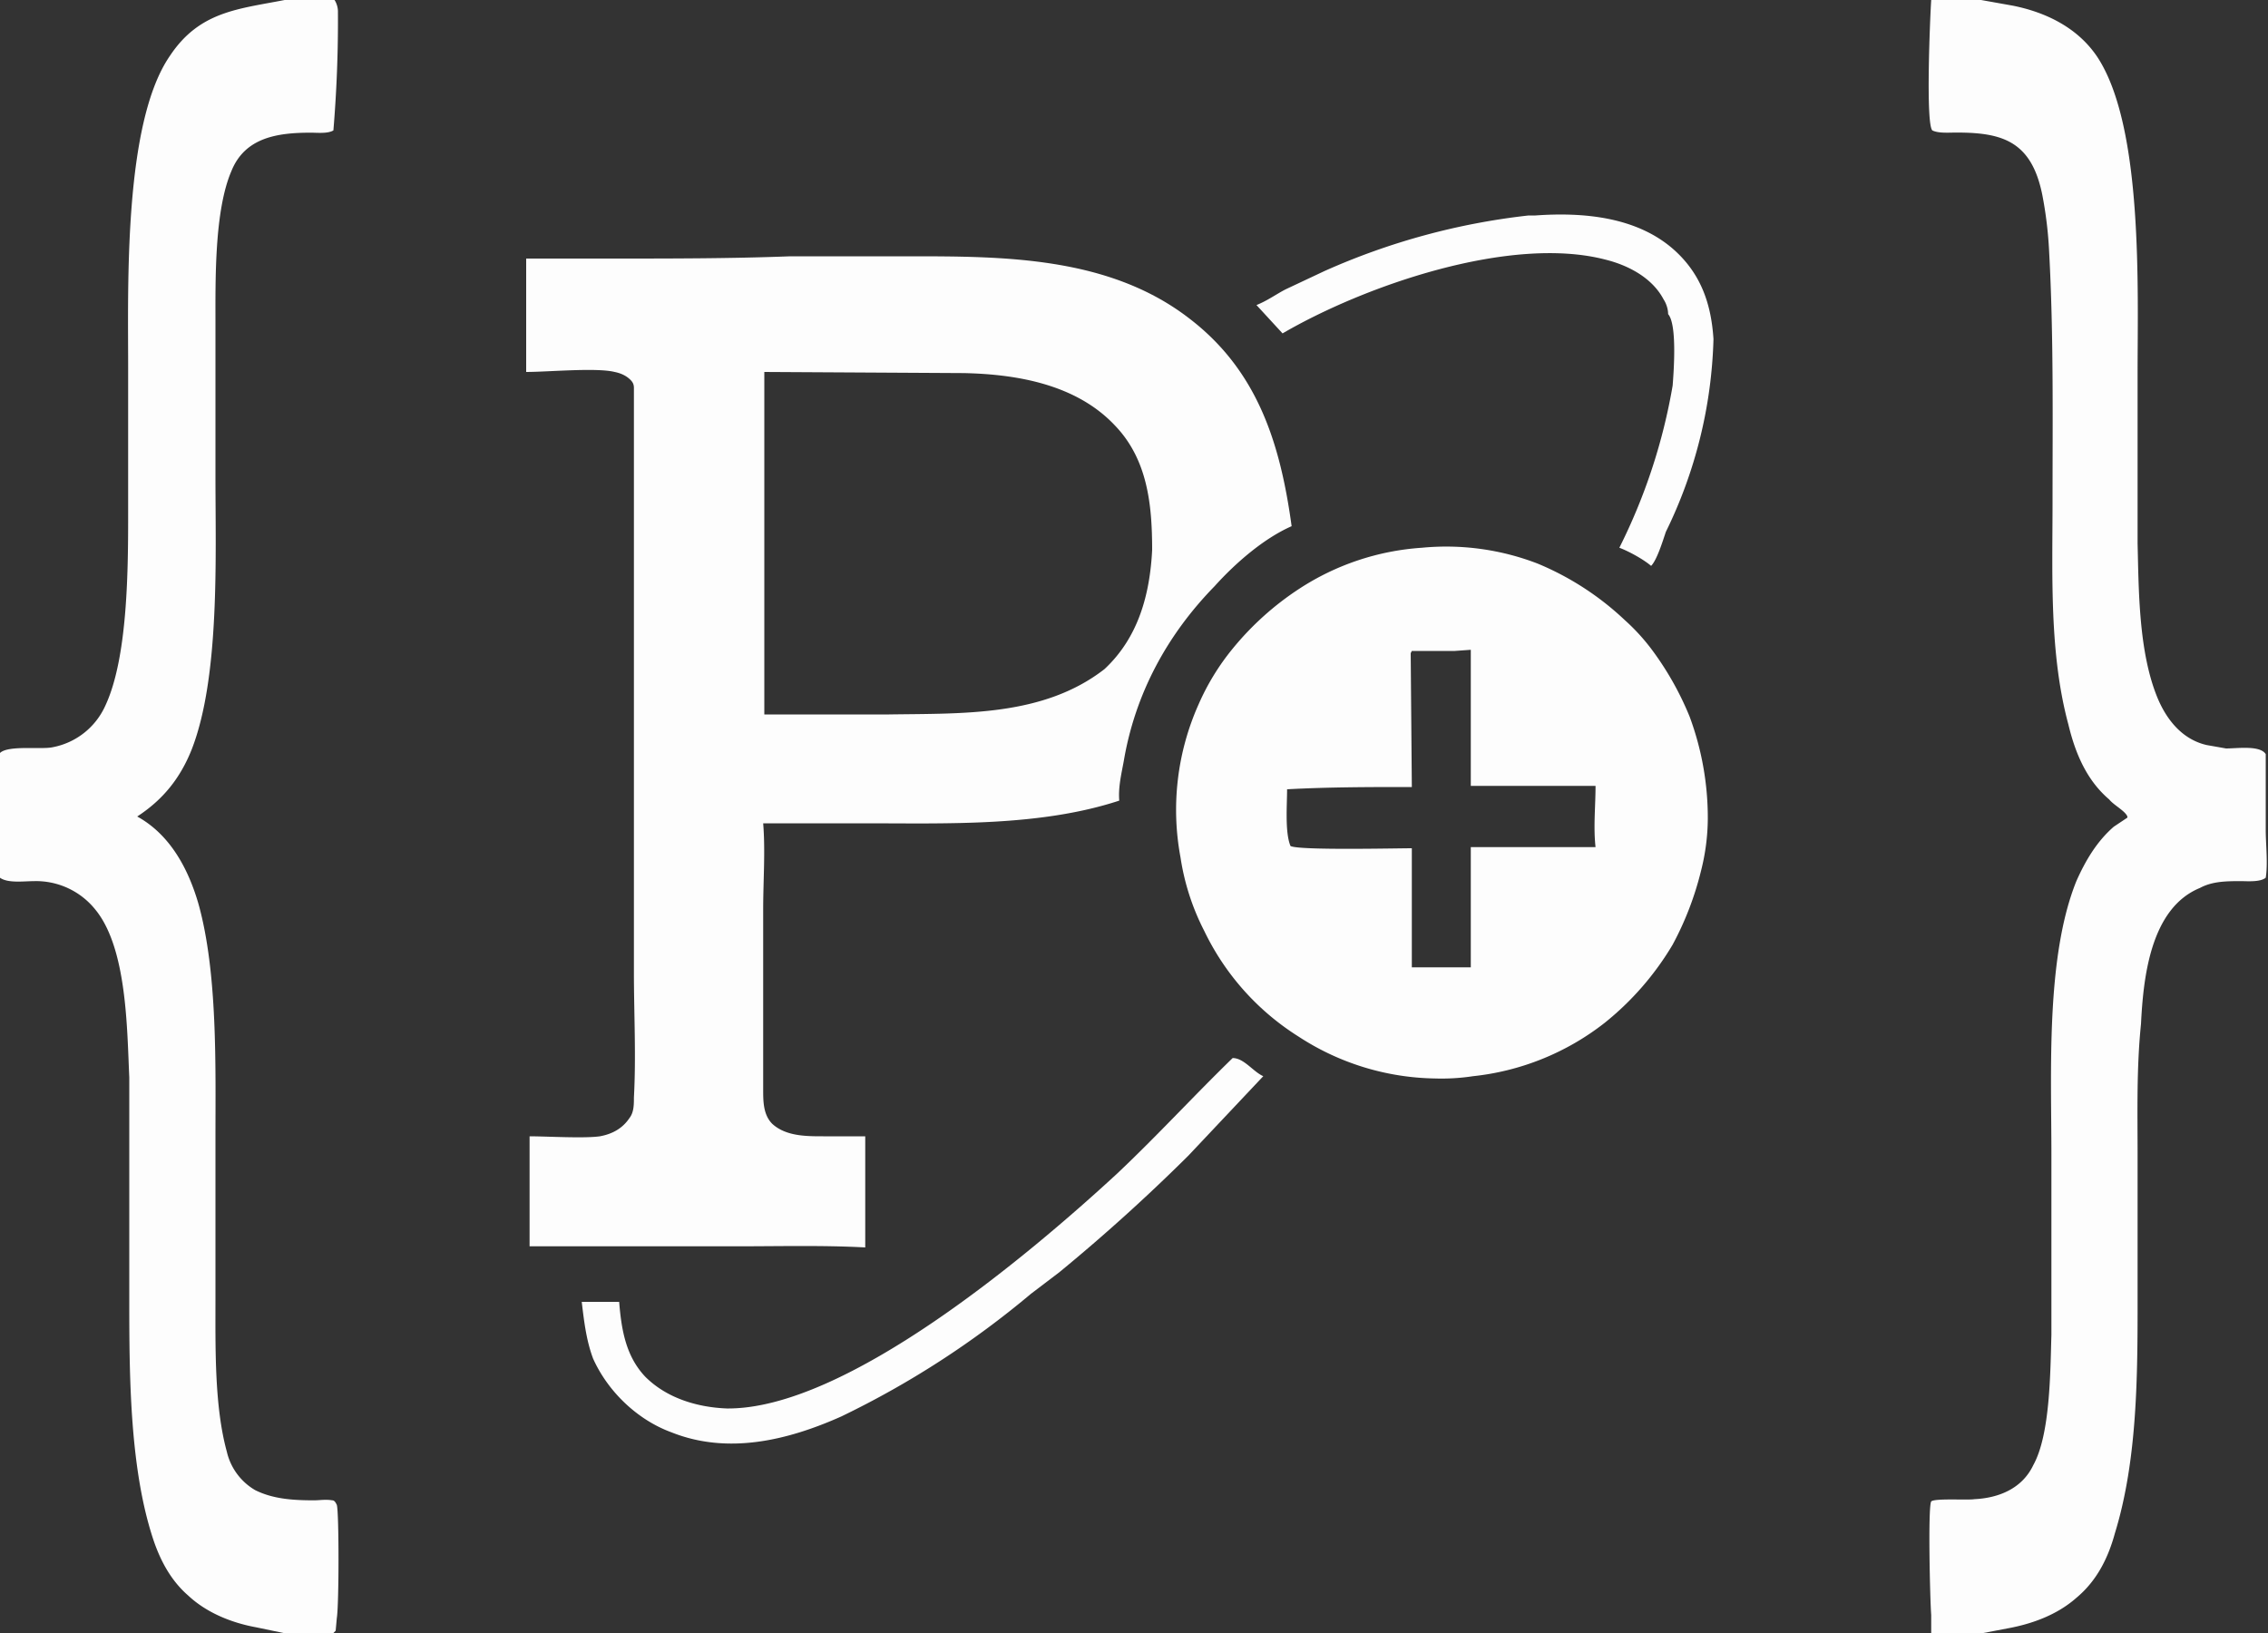 <svg xmlns="http://www.w3.org/2000/svg" viewBox="0 0 200 144">
  <rect x="0" y="0" width="200" height="144" fill="#333333" stroke="none"/>
  <g fill="#fdfdfd">
    <path d="M69.8 22.6h10.3c8.4 0 17.7 0 24.8 5.5 6 4.6 8 11 9 18.3-2.5 1.1-5 3.3-6.8 5.3-4.2 4.3-7 9.5-8 15.4-.2 1.1-.5 2.3-.4 3.5-7 2.3-15.2 2-22.4 2h-9c.2 2.5 0 5 0 7.6v15.9c0 1 0 2.2.8 3 1.2 1.1 3 1.1 4.5 1.1h3.7v9.8c-3.7-.2-7.5-.1-11.2-.1H46.7v-9.7c1.5 0 4.8.2 6.2 0 1.1-.2 2-.7 2.6-1.6.4-.5.4-1.2.4-1.8.2-3.7 0-7.4 0-11.1V34.2c0-.3-.1-.5-.3-.7-.4-.4-.9-.6-1.4-.7-1.6-.4-5.9 0-7.8 0v-10H54c5.3 0 10.5 0 15.7-.2ZM67.4 63h11c6.5-.1 13.6.2 19-4 3-2.8 4-6.6 4.2-10.5 0-4-.4-8-3.3-11-3.4-3.6-8.6-4.5-13.3-4.6l-17.6-.1v12.8Zm58-14.7a22.4 22.4 0 0 1 10.2 1.4 25.3 25.3 0 0 1 7.7 5 17.9 17.9 0 0 1 2.3 2.5 26.9 26.9 0 0 1 3.4 6 25.7 25.7 0 0 1 1.6 9 19 19 0 0 1-.6 4.6 27.5 27.5 0 0 1-2.5 6.5 25.5 25.5 0 0 1-6 6.9 22.7 22.7 0 0 1-11.6 4.7 18.4 18.4 0 0 1-3.4.2 22.6 22.6 0 0 1-12-3.7 22.5 22.5 0 0 1-8.3-9.3 21 21 0 0 1-2.1-6.5 22.8 22.8 0 0 1 1.6-13.5 21 21 0 0 1 3-4.9 25.8 25.8 0 0 1 5.9-5.3 22.5 22.5 0 0 1 10.8-3.6Zm-1 9.3.1 11.8c-3.7 0-7.3 0-11 .2 0 1.4-.2 3.8.3 5 .7.4 9.3.2 10.7.2v10.5H129.7V74.7h11c-.2-1.8 0-3.6 0-5.4h-11v-12l-1.4.1h-3.8Zm0 0"/>
    <path d="M108.7 93.3c1 0 1.8 1.2 2.7 1.6l-6.6 7a162 162 0 0 1-11.4 10.3l-2.5 1.9a79.9 79.9 0 0 1-16.7 10.8c-4.7 2.1-10 3.4-15 1.4-3-1.1-5.6-3.6-6.9-6.5-.6-1.6-.8-3.3-1-5h3.3c.2 2.5.6 4.8 2.3 6.6 1.9 1.9 4.6 2.7 7.2 2.8 10.5.1 26.7-13.6 34.4-20.7 3.5-3.3 6.8-6.9 10.2-10.2ZM134.8 19h.6c4.2-.3 9 .1 12.3 3.1 2.3 2.1 3.2 4.7 3.4 7.8a41 41 0 0 1-4.2 17c-.3.9-.8 2.5-1.3 3-.7-.6-2-1.3-2.8-1.6a51 51 0 0 0 4.7-14.3c.1-1.3.4-5.4-.4-6.3 0-.5-.2-1-.4-1.3-1-1.9-3.1-3-5.1-3.5-8.4-2.2-21.3 2.3-28.5 6.5l-2.3-2.5c1-.4 1.8-1 2.6-1.4l3.4-1.6a60.5 60.5 0 0 1 18-4.9ZM25.1 0h4.4c.2.3.3.7.3 1a116.4 116.4 0 0 1-.4 10.5c-.5.3-1.4.2-2 .2-2.9 0-5.8.4-7 3.4-1.5 3.5-1.4 9.6-1.4 13.4v13.6c0 7 .4 17.6-2.1 24-1 2.5-2.5 4.4-4.8 5.9 2.9 1.6 4.5 4.6 5.4 7.7C19.2 85.8 19 94 19 100.4v14.2c0 4.2-.1 9.4 1 13.4a5.3 5.3 0 0 0 2.5 3.4c1.6.8 3.4.9 5.2.9.5 0 1-.1 1.6 0 .2 0 .3.2.4.4.2.6.2 8.8 0 10l-.1 1.1-.2.2H25l-2.4-.5c-2.2-.4-4.4-1.3-6-2.8-1.5-1.3-2.4-3-3-4.7-2.2-6.4-2.2-14.9-2.2-21.7V95c-.2-4.3-.2-11.4-3-14.8A6.7 6.7 0 0 0 3 77.7c-.9 0-2.3.2-3-.3v-11c.7-.7 3.6-.3 4.6-.5a6.4 6.4 0 0 0 4.7-3.7c2-4.3 2-12.2 2-17.1V32.4c0-7.3-.4-21.6 3.7-27.5C17.6 1 21 .8 25.1 0Zm145.2 0h4.4l2.8.5c3 .6 5.8 2 7.5 4.6 4 6.2 3.5 20.4 3.5 27.8v15c.1 4.2.1 9.5 1.7 13.5.8 2 2.2 3.8 4.4 4.3l1.7.3c1 0 3-.3 3.5.5v6.7c0 1.2.2 3 0 4.2-.5.4-1.6.3-2.2.3-1.2 0-2.5 0-3.6.6-4.4 1.8-5 8-5.2 12-.4 3.9-.3 7.8-.3 11.6v12.6c0 6.7 0 14.2-2 20.7-.6 2.2-1.6 4.2-3.4 5.7-1.7 1.5-3.9 2.3-6.1 2.7l-2.1.4h-4.6v-1.6c-.1-1.2-.3-9.5 0-10 .3-.3 3.2-.1 3.8-.2 2.1-.1 4.2-.9 5.2-3 1.5-2.7 1.5-8.2 1.6-11.5v-15.9c0-7.3-.5-17.4 2.2-24.1.8-1.8 1.8-3.5 3.3-4.8l1.2-.8V72c-.2-.5-1.2-1-1.6-1.5-2-1.7-3-4.1-3.6-6.6-1.7-6.3-1.4-13.2-1.4-19.7 0-7.3.1-14.6-.3-22a35 35 0 0 0-.6-5c-1-5-3.8-5.6-8.3-5.5-.4 0-1 0-1.4-.2-.6-.6-.2-10-.1-11.5Zm0 0"/>
  </g>
</svg>
